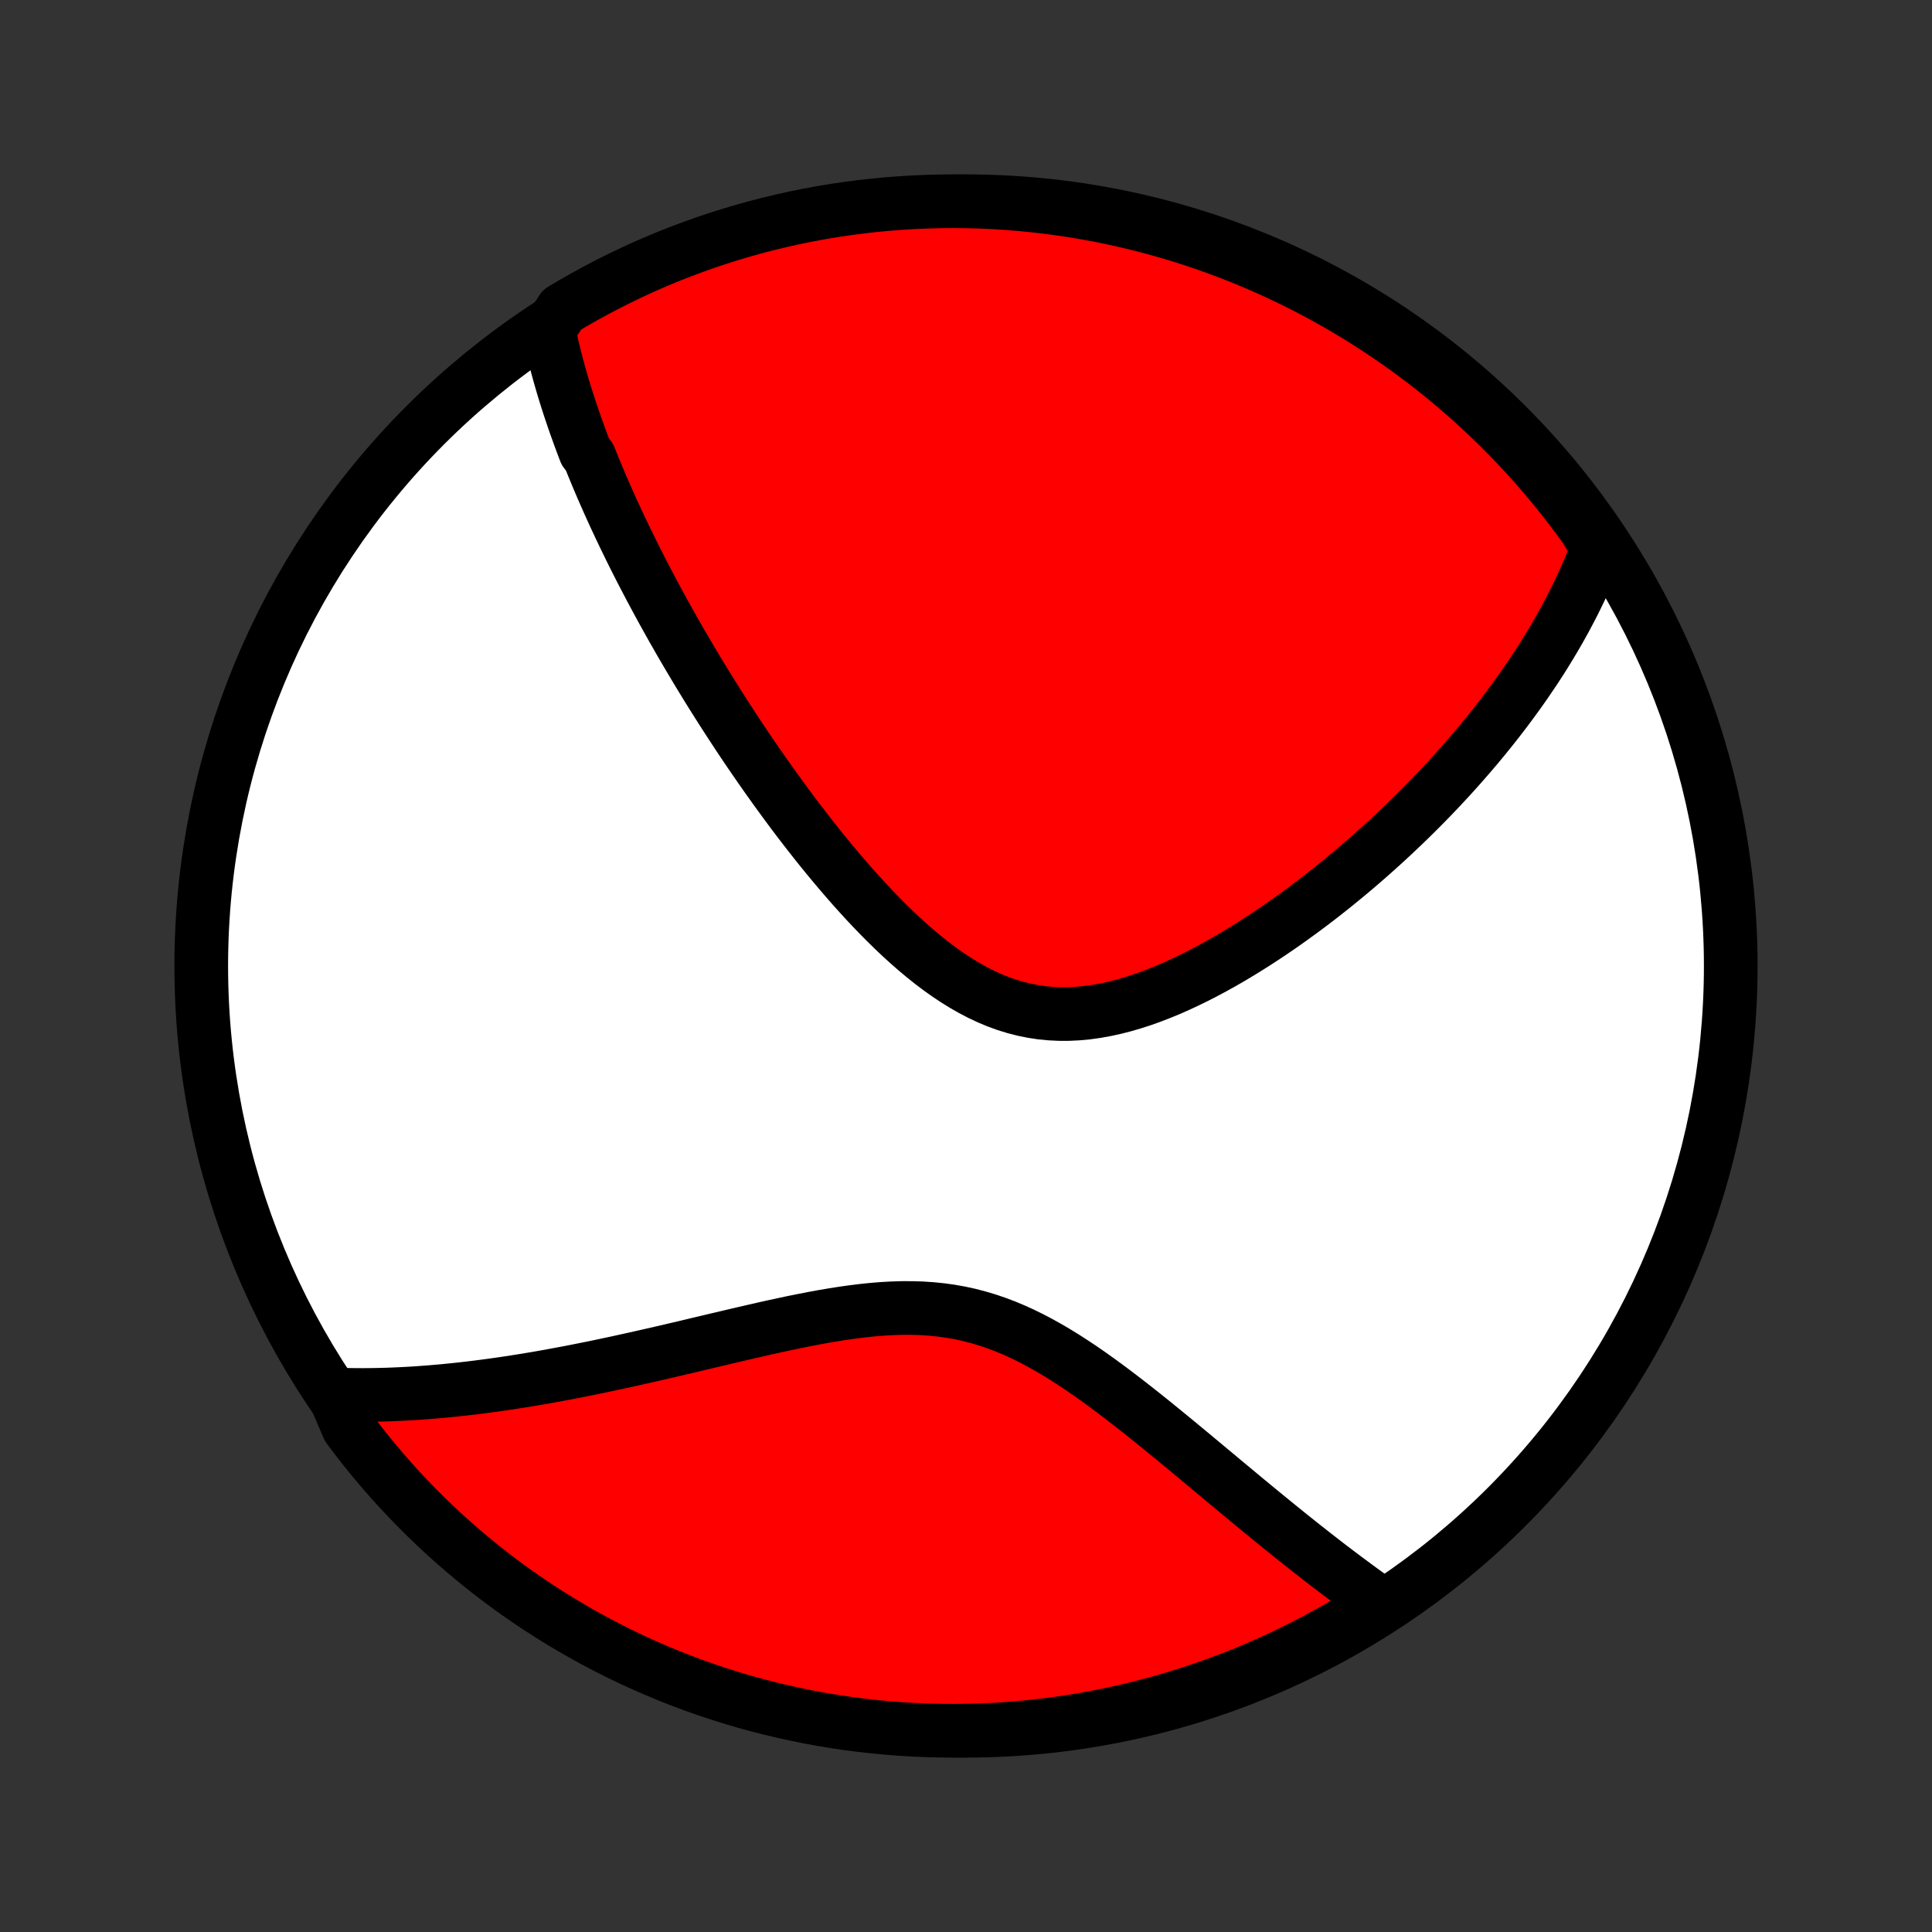 <?xml version="1.0" encoding="utf-8" standalone="no"?>
<!DOCTYPE svg PUBLIC "-//W3C//DTD SVG 1.1//EN"
  "http://www.w3.org/Graphics/SVG/1.1/DTD/svg11.dtd">
<!-- Created with matplotlib (http://matplotlib.org/) -->
<svg height="72pt" version="1.1" viewBox="0 0 72 72" width="72pt" xmlns="http://www.w3.org/2000/svg" xmlns:xlink="http://www.w3.org/1999/xlink">
 <rect x="0" y="0" width="72" height="72" fill="#333333" stroke="none"/>
 <defs>
  <style type="text/css">
*{stroke-linecap:butt;stroke-linejoin:round;}
  </style>
 </defs>
 <g id="figure_1">
  <g id="patch_1">
   <path d="
M0 72
L72 72
L72 0
L0 0
z
" style="fill:none;"/>
  </g>
  <g id="axes_1">
   <g id="PatchCollection_1">
    <defs>
     <path d="
M36 -7.5
C43.558 -7.5 50.808 -10.503 56.153 -15.848
C61.497 -21.192 64.5 -28.442 64.5 -36
C64.5 -43.558 61.497 -50.808 56.153 -56.153
C50.808 -61.497 43.558 -64.5 36 -64.5
C28.442 -64.5 21.192 -61.497 15.848 -56.153
C10.503 -50.808 7.5 -43.558 7.5 -36
C7.5 -28.442 10.503 -21.192 15.848 -15.848
C21.192 -10.503 28.442 -7.5 36 -7.5
z
" id="C0_0_a811fe30f3"/>
     <path d="
M20.448 -59.69
L20.49 -59.489
L20.534 -59.288
L20.58 -59.088
L20.628 -58.889
L20.677 -58.69
L20.728 -58.492
L20.78 -58.294
L20.834 -58.097
L20.89 -57.9
L20.947 -57.704
L21.005 -57.508
L21.065 -57.312
L21.126 -57.117
L21.189 -56.921
L21.253 -56.726
L21.319 -56.531
L21.385 -56.336
L21.453 -56.141
L21.523 -55.946
L21.593 -55.751
L21.665 -55.556
L21.739 -55.36
L21.813 -55.165
L21.966 -54.969
L22.045 -54.773
L22.125 -54.577
L22.206 -54.38
L22.288 -54.183
L22.372 -53.985
L22.457 -53.787
L22.544 -53.589
L22.632 -53.389
L22.721 -53.189
L22.812 -52.989
L22.904 -52.787
L22.998 -52.585
L23.093 -52.382
L23.19 -52.178
L23.288 -51.973
L23.388 -51.767
L23.489 -51.561
L23.592 -51.353
L23.697 -51.144
L23.803 -50.934
L23.911 -50.722
L24.021 -50.51
L24.133 -50.296
L24.246 -50.081
L24.362 -49.864
L24.479 -49.646
L24.598 -49.426
L24.719 -49.205
L24.842 -48.983
L24.968 -48.758
L25.095 -48.532
L25.225 -48.305
L25.356 -48.075
L25.491 -47.844
L25.627 -47.612
L25.766 -47.377
L25.907 -47.14
L26.05 -46.902
L26.197 -46.662
L26.345 -46.419
L26.497 -46.175
L26.651 -45.929
L26.808 -45.681
L26.967 -45.431
L27.13 -45.179
L27.295 -44.925
L27.464 -44.668
L27.635 -44.41
L27.809 -44.15
L27.987 -43.888
L28.168 -43.625
L28.352 -43.359
L28.539 -43.092
L28.73 -42.823
L28.924 -42.552
L29.122 -42.28
L29.323 -42.006
L29.527 -41.731
L29.735 -41.455
L29.947 -41.178
L30.163 -40.9
L30.382 -40.622
L30.605 -40.343
L30.832 -40.064
L31.063 -39.785
L31.297 -39.507
L31.536 -39.229
L31.778 -38.952
L32.025 -38.677
L32.275 -38.404
L32.53 -38.133
L32.788 -37.865
L33.051 -37.601
L33.317 -37.34
L33.588 -37.085
L33.863 -36.835
L34.142 -36.591
L34.425 -36.354
L34.712 -36.125
L35.004 -35.904
L35.299 -35.694
L35.599 -35.494
L35.903 -35.305
L36.211 -35.129
L36.522 -34.966
L36.838 -34.817
L37.158 -34.683
L37.481 -34.565
L37.807 -34.464
L38.137 -34.379
L38.47 -34.311
L38.806 -34.26
L39.144 -34.227
L39.483 -34.211
L39.825 -34.211
L40.168 -34.228
L40.512 -34.26
L40.856 -34.308
L41.2 -34.37
L41.544 -34.445
L41.888 -34.533
L42.23 -34.633
L42.572 -34.743
L42.911 -34.864
L43.248 -34.995
L43.584 -35.133
L43.916 -35.28
L44.246 -35.434
L44.573 -35.594
L44.897 -35.76
L45.217 -35.931
L45.534 -36.107
L45.847 -36.287
L46.156 -36.471
L46.461 -36.658
L46.763 -36.848
L47.06 -37.041
L47.353 -37.236
L47.642 -37.432
L47.927 -37.631
L48.207 -37.831
L48.483 -38.032
L48.755 -38.234
L49.023 -38.437
L49.286 -38.64
L49.545 -38.844
L49.799 -39.048
L50.05 -39.253
L50.296 -39.457
L50.538 -39.661
L50.776 -39.865
L51.01 -40.069
L51.24 -40.273
L51.466 -40.476
L51.688 -40.679
L51.906 -40.881
L52.12 -41.083
L52.331 -41.284
L52.538 -41.484
L52.741 -41.684
L52.941 -41.884
L53.137 -42.082
L53.33 -42.28
L53.519 -42.477
L53.705 -42.674
L53.888 -42.87
L54.067 -43.065
L54.244 -43.26
L54.417 -43.454
L54.587 -43.648
L54.755 -43.84
L54.919 -44.032
L55.081 -44.224
L55.24 -44.415
L55.396 -44.606
L55.549 -44.796
L55.7 -44.986
L55.848 -45.175
L55.993 -45.363
L56.137 -45.552
L56.277 -45.74
L56.415 -45.928
L56.551 -46.115
L56.685 -46.302
L56.816 -46.489
L56.944 -46.676
L57.071 -46.863
L57.196 -47.049
L57.318 -47.236
L57.438 -47.422
L57.556 -47.609
L57.671 -47.796
L57.785 -47.983
L57.897 -48.17
L58.006 -48.357
L58.114 -48.544
L58.219 -48.732
L58.323 -48.92
L58.424 -49.109
L58.523 -49.298
L58.621 -49.487
L58.716 -49.677
L58.809 -49.868
L58.901 -50.059
L58.99 -50.252
L59.077 -50.444
L59.162 -50.638
L59.245 -50.833
L59.326 -51.028
L59.405 -51.225
L59.482 -51.422
L59.556 -51.621
L59.378 -51.821
L59.09 -52.301
L58.795 -52.706
L58.493 -53.107
L58.184 -53.502
L57.868 -53.892
L57.546 -54.276
L57.217 -54.655
L56.882 -55.029
L56.54 -55.396
L56.192 -55.757
L55.838 -56.113
L55.478 -56.462
L55.112 -56.805
L54.74 -57.142
L54.362 -57.472
L53.979 -57.796
L53.591 -58.113
L53.197 -58.424
L52.797 -58.727
L52.393 -59.024
L51.983 -59.314
L51.569 -59.596
L51.15 -59.871
L50.727 -60.14
L50.299 -60.4
L49.866 -60.654
L49.429 -60.899
L48.989 -61.138
L48.544 -61.368
L48.096 -61.591
L47.643 -61.806
L47.188 -62.013
L46.728 -62.212
L46.266 -62.404
L45.8 -62.587
L45.332 -62.762
L44.86 -62.929
L44.386 -63.088
L43.91 -63.238
L43.431 -63.38
L42.949 -63.514
L42.466 -63.64
L41.98 -63.757
L41.493 -63.865
L41.004 -63.966
L40.514 -64.057
L40.022 -64.14
L39.529 -64.215
L39.035 -64.281
L38.54 -64.338
L38.044 -64.387
L37.548 -64.427
L37.051 -64.458
L36.553 -64.481
L36.056 -64.495
L35.559 -64.5
L35.062 -64.497
L34.565 -64.484
L34.068 -64.464
L33.572 -64.434
L33.077 -64.396
L32.583 -64.35
L32.089 -64.294
L31.597 -64.23
L31.106 -64.158
L30.617 -64.077
L30.13 -63.987
L29.644 -63.889
L29.16 -63.782
L28.678 -63.667
L28.198 -63.543
L27.721 -63.411
L27.246 -63.271
L26.774 -63.122
L26.305 -62.965
L25.839 -62.8
L25.376 -62.627
L24.916 -62.446
L24.459 -62.256
L24.006 -62.059
L23.557 -61.853
L23.111 -61.64
L22.67 -61.419
L22.232 -61.19
L21.799 -60.954
L21.37 -60.71
L20.945 -60.458
z
" id="C0_1_1eb595eca0"/>
     <path d="
M12.452 -20.032
L12.667 -20.025
L12.883 -20.019
L13.101 -20.016
L13.319 -20.014
L13.54 -20.013
L13.762 -20.015
L13.986 -20.018
L14.212 -20.023
L14.439 -20.029
L14.669 -20.038
L14.9 -20.048
L15.133 -20.06
L15.368 -20.073
L15.605 -20.089
L15.845 -20.106
L16.086 -20.125
L16.33 -20.146
L16.576 -20.168
L16.825 -20.193
L17.076 -20.219
L17.329 -20.247
L17.586 -20.277
L17.844 -20.309
L18.106 -20.343
L18.37 -20.379
L18.637 -20.416
L18.907 -20.456
L19.18 -20.498
L19.456 -20.541
L19.734 -20.587
L20.016 -20.634
L20.301 -20.684
L20.589 -20.736
L20.881 -20.79
L21.175 -20.845
L21.473 -20.903
L21.774 -20.963
L22.079 -21.024
L22.387 -21.088
L22.698 -21.154
L23.012 -21.221
L23.33 -21.291
L23.651 -21.362
L23.976 -21.435
L24.303 -21.509
L24.634 -21.585
L24.969 -21.663
L25.306 -21.742
L25.647 -21.822
L25.99 -21.904
L26.337 -21.986
L26.686 -22.069
L27.039 -22.152
L27.393 -22.236
L27.751 -22.319
L28.11 -22.402
L28.472 -22.485
L28.836 -22.566
L29.201 -22.645
L29.568 -22.723
L29.936 -22.797
L30.306 -22.869
L30.676 -22.937
L31.047 -23
L31.418 -23.058
L31.788 -23.11
L32.159 -23.156
L32.529 -23.194
L32.897 -23.224
L33.264 -23.244
L33.63 -23.255
L33.994 -23.254
L34.355 -23.243
L34.713 -23.219
L35.069 -23.183
L35.422 -23.134
L35.772 -23.072
L36.118 -22.997
L36.46 -22.908
L36.799 -22.807
L37.134 -22.693
L37.466 -22.568
L37.794 -22.43
L38.118 -22.283
L38.438 -22.125
L38.755 -21.958
L39.069 -21.783
L39.378 -21.601
L39.685 -21.412
L39.987 -21.217
L40.287 -21.018
L40.583 -20.814
L40.875 -20.607
L41.165 -20.396
L41.451 -20.184
L41.733 -19.97
L42.013 -19.755
L42.289 -19.539
L42.563 -19.323
L42.833 -19.107
L43.1 -18.892
L43.363 -18.677
L43.624 -18.464
L43.882 -18.252
L44.136 -18.041
L44.388 -17.833
L44.636 -17.626
L44.882 -17.422
L45.124 -17.219
L45.364 -17.02
L45.6 -16.822
L45.834 -16.628
L46.065 -16.436
L46.293 -16.246
L46.518 -16.059
L46.741 -15.876
L46.961 -15.694
L47.178 -15.516
L47.393 -15.341
L47.605 -15.168
L47.815 -14.998
L48.022 -14.831
L48.227 -14.667
L48.429 -14.506
L48.629 -14.347
L48.827 -14.191
L49.023 -14.038
L49.216 -13.888
L49.407 -13.74
L49.597 -13.594
L49.784 -13.452
L49.97 -13.312
L50.153 -13.174
L50.335 -13.039
L50.515 -12.906
L50.693 -12.775
L50.87 -12.647
L51.044 -12.522
L51.218 -12.398
L51.389 -12.277
L51.157 -12.158
L50.734 -11.865
L50.306 -11.604
L49.873 -11.351
L49.437 -11.104
L48.996 -10.866
L48.551 -10.636
L48.103 -10.413
L47.651 -10.197
L47.195 -9.99
L46.736 -9.791
L46.273 -9.599
L45.808 -9.416
L45.339 -9.241
L44.868 -9.074
L44.394 -8.915
L43.917 -8.764
L43.438 -8.622
L42.957 -8.488
L42.474 -8.362
L41.988 -8.245
L41.501 -8.136
L41.012 -8.036
L40.522 -7.944
L40.03 -7.861
L39.537 -7.786
L39.043 -7.72
L38.548 -7.663
L38.052 -7.614
L37.556 -7.574
L37.059 -7.542
L36.562 -7.52
L36.064 -7.506
L35.567 -7.5
L35.07 -7.503
L34.573 -7.515
L34.076 -7.536
L33.58 -7.565
L33.085 -7.603
L32.59 -7.649
L32.097 -7.705
L31.605 -7.768
L31.114 -7.841
L30.625 -7.922
L30.137 -8.011
L29.651 -8.11
L29.168 -8.216
L28.686 -8.331
L28.206 -8.455
L27.729 -8.586
L27.254 -8.727
L26.782 -8.875
L26.313 -9.032
L25.846 -9.197
L25.383 -9.37
L24.923 -9.551
L24.467 -9.741
L24.014 -9.938
L23.564 -10.143
L23.119 -10.356
L22.677 -10.577
L22.239 -10.806
L21.806 -11.042
L21.377 -11.286
L20.952 -11.538
L20.532 -11.797
L20.116 -12.063
L19.706 -12.337
L19.3 -12.617
L18.9 -12.905
L18.504 -13.2
L18.114 -13.502
L17.73 -13.811
L17.351 -14.127
L16.978 -14.449
L16.61 -14.777
L16.248 -15.113
L15.893 -15.454
L15.543 -15.802
L15.2 -16.156
L14.863 -16.516
L14.533 -16.882
L14.209 -17.254
L13.892 -17.631
L13.581 -18.015
L13.278 -18.403
L12.981 -18.797
z
" id="C0_2_9ff01aa02d"/>
    </defs>
    <g clip-path="url(#p1bffca34e9)">
     <use style="fill:#ffffff;stroke:#000000;stroke-width:2.0;" x="0.0" xlink:href="#C0_0_a811fe30f3" y="72.0"/>
    </g>
    <g clip-path="url(#p1bffca34e9)">
     <use style="fill:#ff0000;stroke:#000000;stroke-width:2.0;" x="0.0" xlink:href="#C0_1_1eb595eca0" y="72.0"/>
    </g>
    <g clip-path="url(#p1bffca34e9)">
     <use style="fill:#ff0000;stroke:#000000;stroke-width:2.0;" x="0.0" xlink:href="#C0_2_9ff01aa02d" y="72.0"/>
    </g>
   </g>
  </g>
 </g>
 <defs>
  <clipPath id="p1bffca34e9">
   <rect height="72.0" width="72.0" x="0.0" y="0.0"/>
  </clipPath>
 </defs>
</svg>

